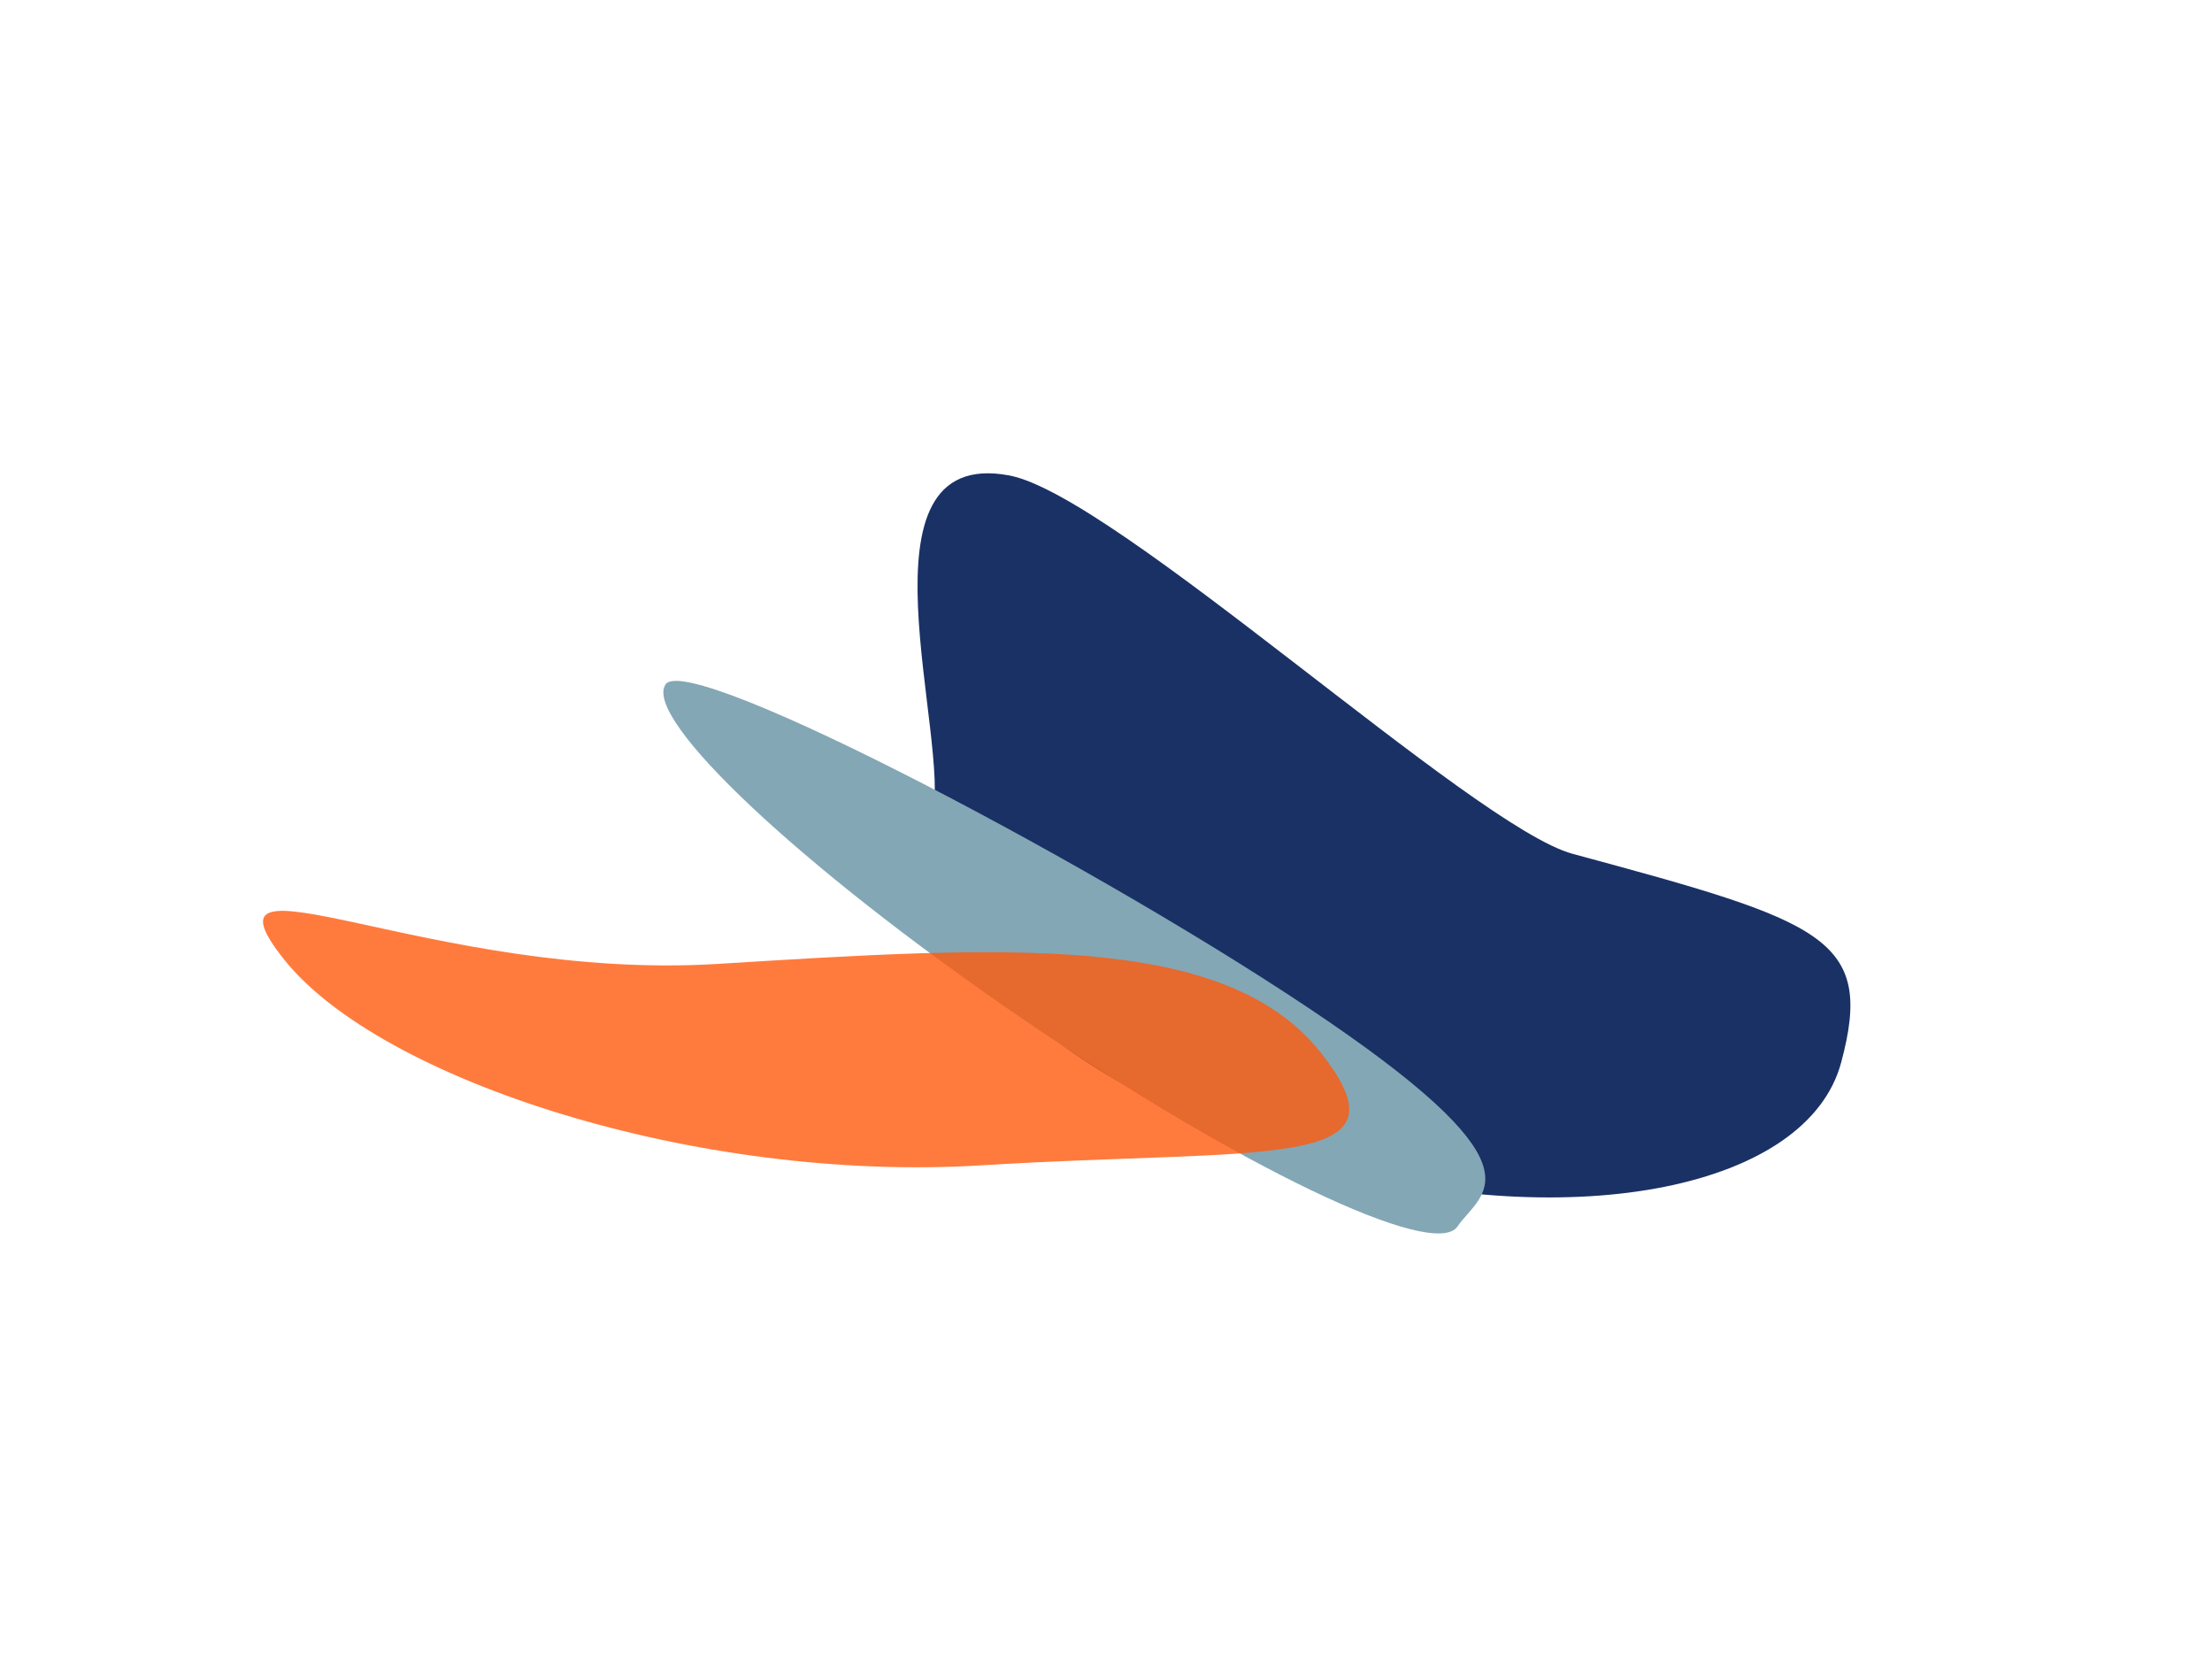 <svg width="1684" height="1272" viewBox="0 0 1684 1272" fill="none" xmlns="http://www.w3.org/2000/svg">
<g filter="url(#filter0_f_282_971)">
<path d="M1401.64 808.784C1375.94 903.923 1200.19 939.202 1009.08 887.58C817.975 835.958 683.886 716.984 709.586 621.845C725.061 564.555 645.936 338.999 768.262 361.833C849.08 376.919 1121.23 629.296 1197.26 649.833C1388.37 701.455 1427.34 713.644 1401.64 808.784Z" fill="#1A3165"/>
</g>
<g filter="url(#filter1_f_282_971)">
<path d="M1109.55 933.477C1091.89 959.273 942.634 887.814 776.17 773.868C609.707 659.922 489.076 546.639 506.734 520.842C524.392 495.046 844.935 663.483 1011.4 777.429C1177.86 891.374 1127.21 907.68 1109.55 933.477Z" fill="#83A7B5"/>
</g>
<g opacity="0.8" filter="url(#filter2_f_282_971)">
<path d="M1005.1 800.646C1078.11 892.145 964.18 873.515 747.237 886.897C530.294 900.28 289.375 821.845 216.368 730.347C143.36 638.848 329.409 746.984 546.352 733.602C763.294 720.219 932.091 709.148 1005.1 800.646Z" fill="#FF5A0D"/>
</g>
<defs>
<filter id="filter0_f_282_971" x="338.516" y="0.216" width="1430.21" height="1271.13" filterUnits="userSpaceOnUse" color-interpolation-filters="sRGB">
<feFlood flood-opacity="0" result="BackgroundImageFix"/>
<feBlend mode="normal" in="SourceGraphic" in2="BackgroundImageFix" result="shape"/>
<feGaussianBlur stdDeviation="180" result="effect1_foregroundBlur_282_971"/>
</filter>
<filter id="filter1_f_282_971" x="265.019" y="278.195" width="1105.73" height="900.549" filterUnits="userSpaceOnUse" color-interpolation-filters="sRGB">
<feFlood flood-opacity="0" result="BackgroundImageFix"/>
<feBlend mode="normal" in="SourceGraphic" in2="BackgroundImageFix" result="shape"/>
<feGaussianBlur stdDeviation="120" result="effect1_foregroundBlur_282_971"/>
</filter>
<filter id="filter2_f_282_971" x="0.23" y="493.226" width="1226.92" height="595.167" filterUnits="userSpaceOnUse" color-interpolation-filters="sRGB">
<feFlood flood-opacity="0" result="BackgroundImageFix"/>
<feBlend mode="normal" in="SourceGraphic" in2="BackgroundImageFix" result="shape"/>
<feGaussianBlur stdDeviation="100" result="effect1_foregroundBlur_282_971"/>
</filter>
</defs>
</svg>

